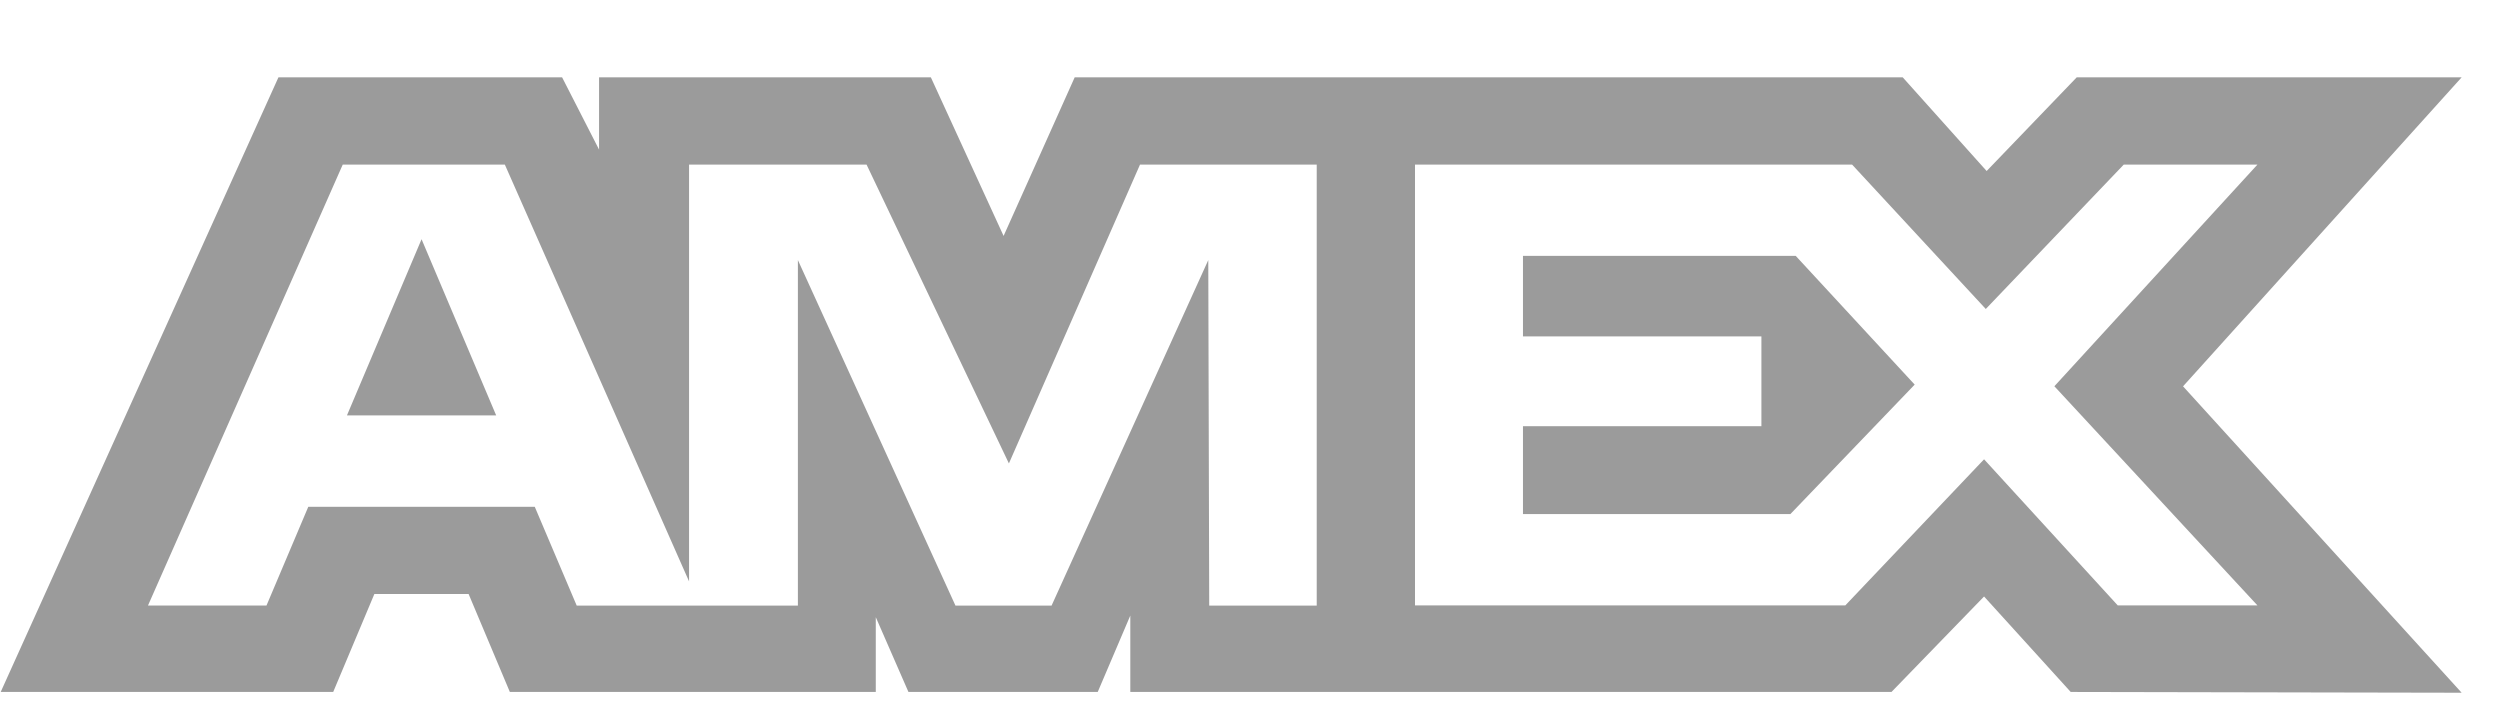 <svg width="32" height="9" viewBox="0 0 32 9" fill="none" xmlns="http://www.w3.org/2000/svg">
<path d="M3.564 0.99L0.009 8.857H4.265L4.792 7.603H5.998L6.526 8.857H11.21V7.9L11.628 8.857H14.051L14.468 7.879V8.857H24.211L25.396 7.635L26.505 8.857L31.509 8.867L27.943 4.945L31.509 0.99H26.582L25.429 2.189L24.355 0.99H13.756L12.846 3.02L11.915 0.99H7.668V1.915L7.195 0.99H3.564ZM4.387 2.107H6.462L8.82 7.442V2.107H11.092L12.914 5.932L14.592 2.107H16.854V7.752H15.478L15.466 3.329L13.46 7.752H12.23L10.213 3.329V7.752H7.382L6.845 6.487H3.946L3.411 7.751H1.894L4.387 2.107ZM18.112 2.107H23.707L25.418 3.955L27.184 2.107H28.895L26.296 4.944L28.895 7.749H27.107L25.396 5.879L23.62 7.749H18.112V2.107ZM5.396 3.062L4.441 5.317H6.351L5.396 3.062ZM19.494 3.276V4.306H22.546V5.455H19.494V6.58H22.917L24.508 4.923L22.985 3.275H19.494V3.276Z" fill="#9B9B9B"/>
</svg>
